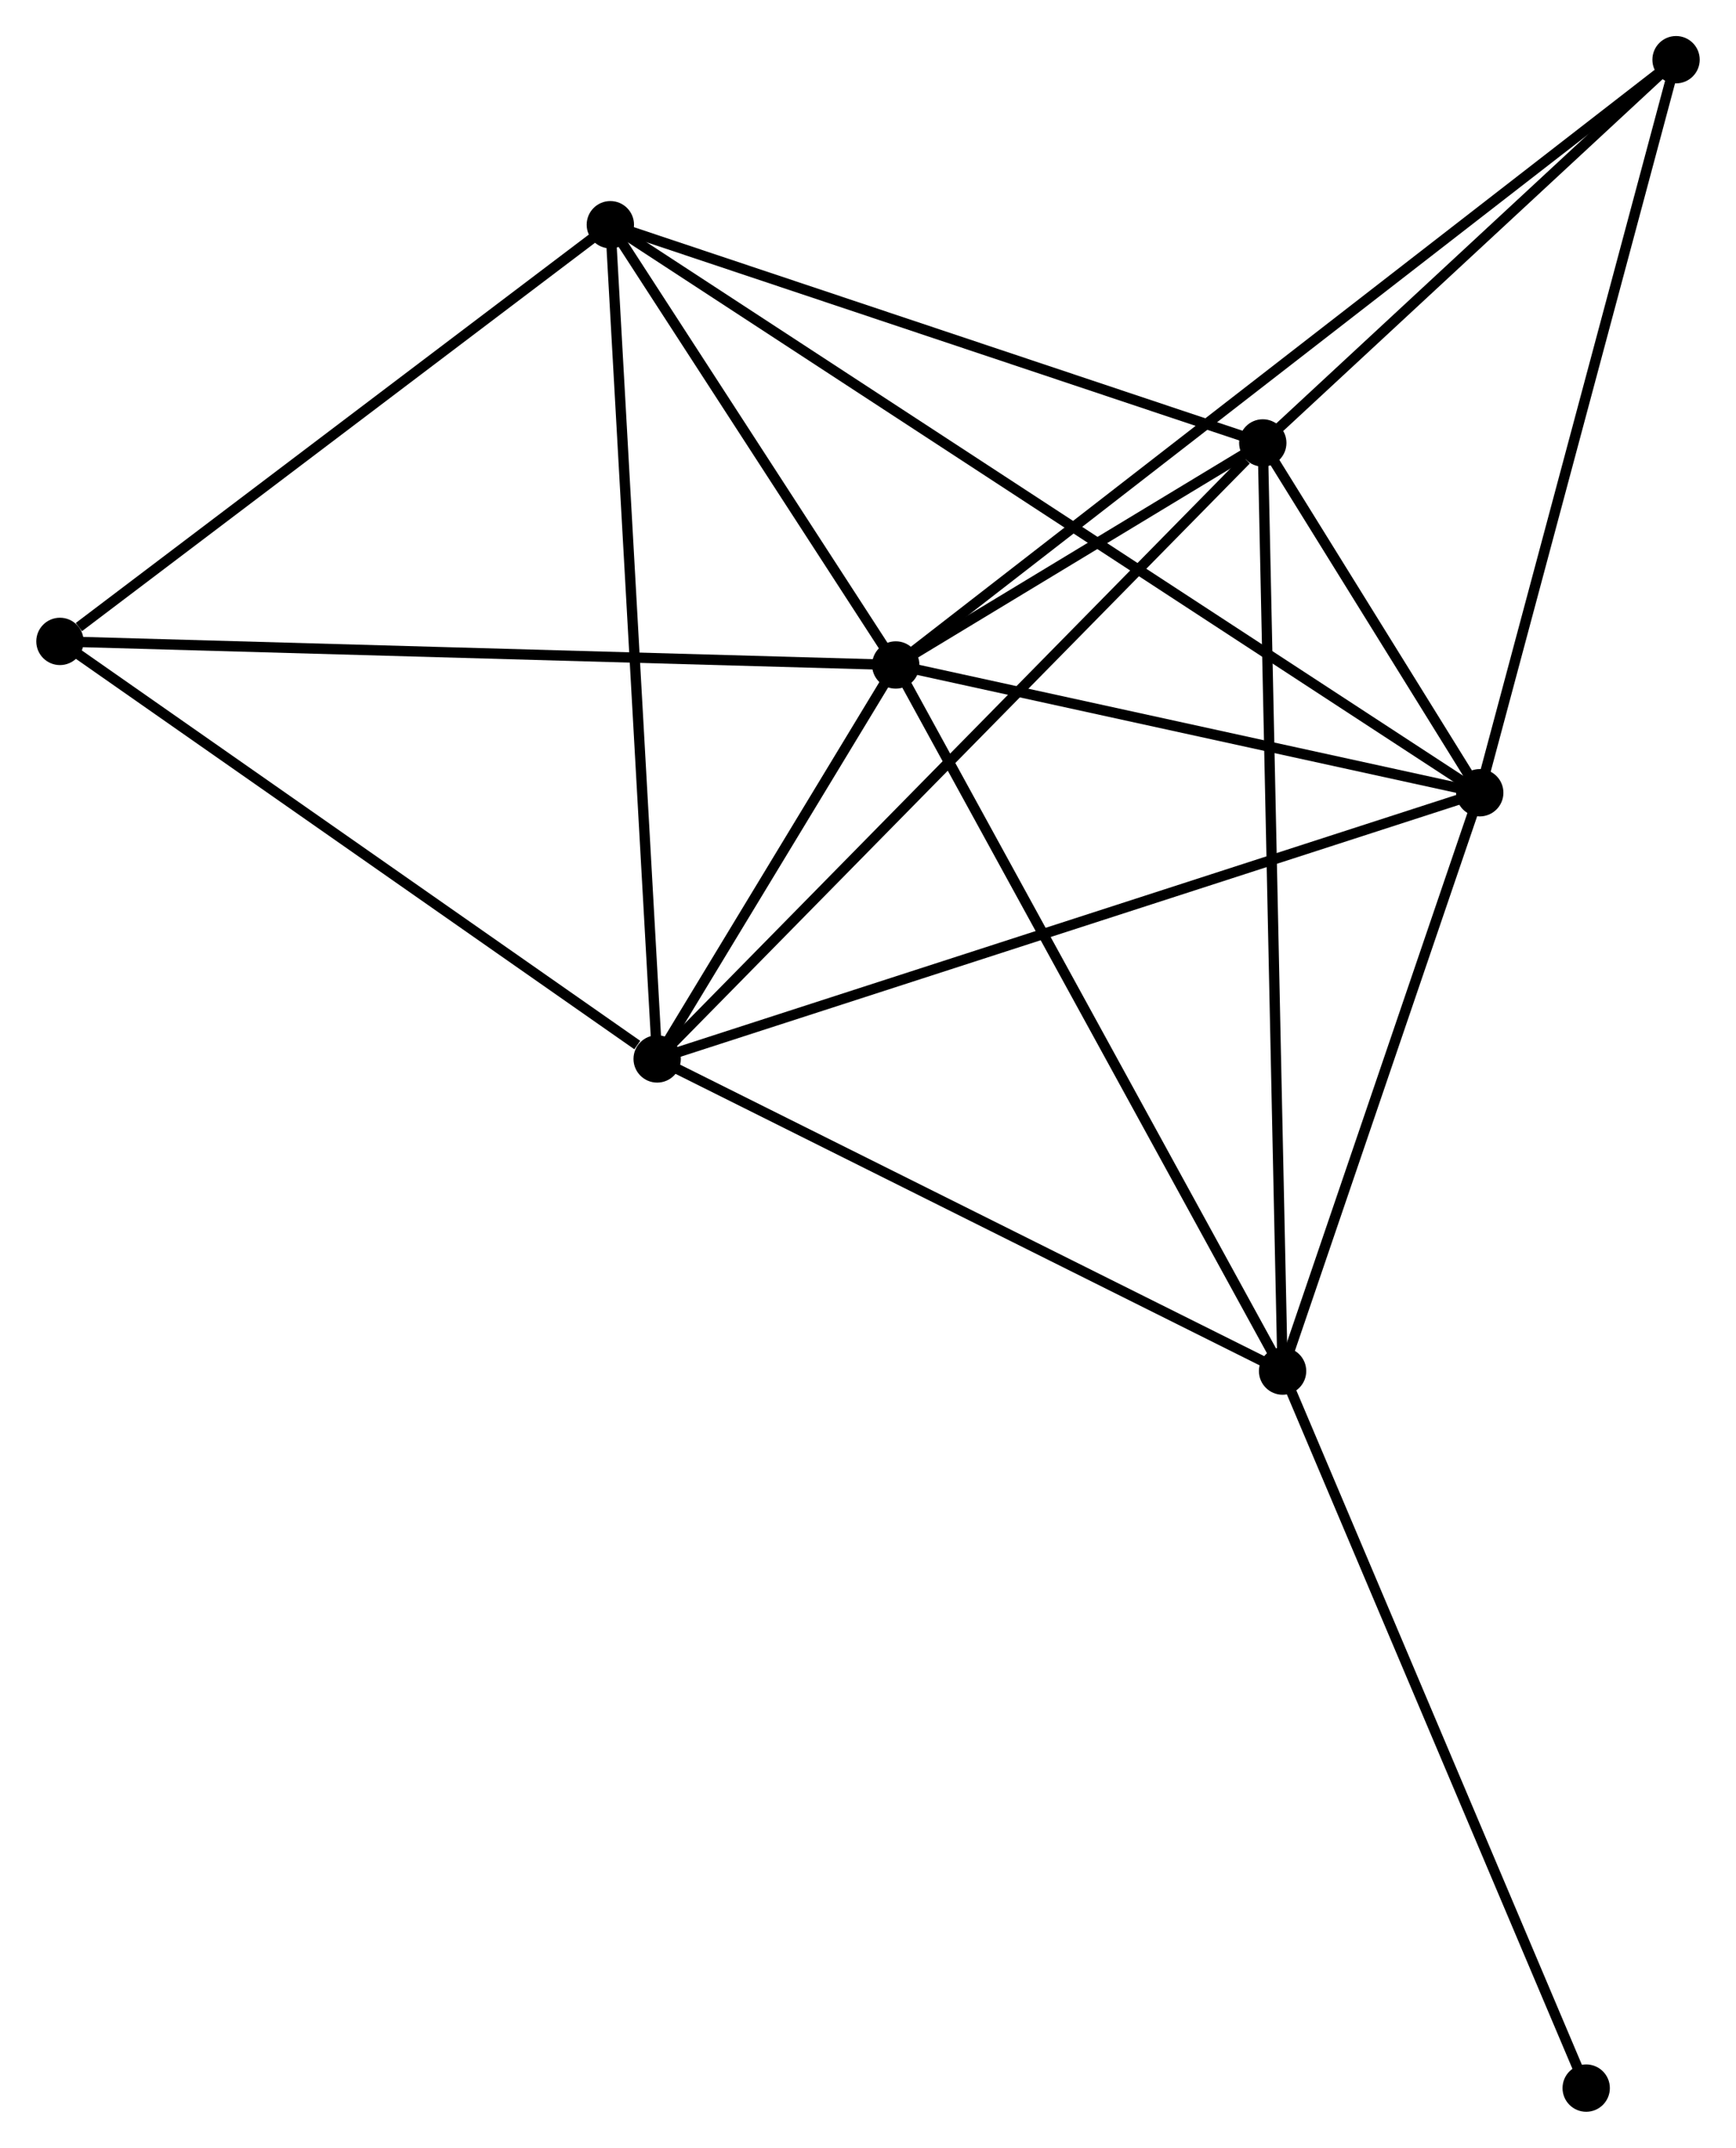 <?xml version="1.0" encoding="UTF-8" standalone="no"?>
<!DOCTYPE svg PUBLIC "-//W3C//DTD SVG 1.1//EN"
 "http://www.w3.org/Graphics/SVG/1.1/DTD/svg11.dtd">
<!-- Generated by graphviz version 2.36.0 (20140111.2315)
 -->
<!-- Title: %3 Pages: 1 -->
<svg width="169pt" height="209pt"
 viewBox="0.00 0.00 168.68 208.67" xmlns="http://www.w3.org/2000/svg" xmlns:xlink="http://www.w3.org/1999/xlink">
<g id="graph0" class="graph" transform="scale(1 1) rotate(0) translate(4 204.67)">
<title>%3</title>
<!-- 0 -->
<g id="node1" class="node"><title>0</title>
<ellipse fill="black" stroke="black" cx="83.037" cy="-140.064" rx="1.8" ry="1.8"/>
</g>
<!-- 1 -->
<g id="node2" class="node"><title>1</title>
<ellipse fill="black" stroke="black" cx="59.847" cy="-101.789" rx="1.8" ry="1.8"/>
</g>
<!-- 0&#45;&#45;1 -->
<g id="edge1" class="edge"><title>0&#45;&#45;1</title>
<path fill="none" stroke="black" d="M82.04,-138.42C78.226,-132.124 64.577,-109.596 60.814,-103.385"/>
</g>
<!-- 2 -->
<g id="node3" class="node"><title>2</title>
<ellipse fill="black" stroke="black" cx="139.799" cy="-127.651" rx="1.8" ry="1.8"/>
</g>
<!-- 0&#45;&#45;2 -->
<g id="edge2" class="edge"><title>0&#45;&#45;2</title>
<path fill="none" stroke="black" d="M84.925,-139.651C93.543,-137.767 129.092,-129.992 137.845,-128.078"/>
</g>
<!-- 3 -->
<g id="node4" class="node"><title>3</title>
<ellipse fill="black" stroke="black" cx="118.712" cy="-161.636" rx="1.8" ry="1.8"/>
</g>
<!-- 0&#45;&#45;3 -->
<g id="edge3" class="edge"><title>0&#45;&#45;3</title>
<path fill="none" stroke="black" d="M84.955,-141.224C91.207,-145.005 110.941,-156.937 116.955,-160.574"/>
</g>
<!-- 4 -->
<g id="node5" class="node"><title>4</title>
<ellipse fill="black" stroke="black" cx="120.636" cy="-71.463" rx="1.8" ry="1.8"/>
</g>
<!-- 0&#45;&#45;4 -->
<g id="edge4" class="edge"><title>0&#45;&#45;4</title>
<path fill="none" stroke="black" d="M83.966,-138.369C89.123,-128.96 114.181,-83.24 119.601,-73.352"/>
</g>
<!-- 5 -->
<g id="node6" class="node"><title>5</title>
<ellipse fill="black" stroke="black" cx="55.297" cy="-182.837" rx="1.8" ry="1.8"/>
</g>
<!-- 0&#45;&#45;5 -->
<g id="edge5" class="edge"><title>0&#45;&#45;5</title>
<path fill="none" stroke="black" d="M81.845,-141.902C77.282,-148.938 60.955,-174.113 56.454,-181.054"/>
</g>
<!-- 6 -->
<g id="node7" class="node"><title>6</title>
<ellipse fill="black" stroke="black" cx="1.8" cy="-142.354" rx="1.8" ry="1.8"/>
</g>
<!-- 0&#45;&#45;6 -->
<g id="edge6" class="edge"><title>0&#45;&#45;6</title>
<path fill="none" stroke="black" d="M81.028,-140.121C69.789,-140.438 14.793,-141.988 3.738,-142.299"/>
</g>
<!-- 7 -->
<g id="node8" class="node"><title>7</title>
<ellipse fill="black" stroke="black" cx="158.88" cy="-198.87" rx="1.8" ry="1.8"/>
</g>
<!-- 0&#45;&#45;7 -->
<g id="edge7" class="edge"><title>0&#45;&#45;7</title>
<path fill="none" stroke="black" d="M84.621,-141.293C94.491,-148.946 147.46,-190.015 157.305,-197.649"/>
</g>
<!-- 1&#45;&#45;2 -->
<g id="edge8" class="edge"><title>1&#45;&#45;2</title>
<path fill="none" stroke="black" d="M61.823,-102.428C72.885,-106.006 127.011,-123.514 137.891,-127.034"/>
</g>
<!-- 1&#45;&#45;3 -->
<g id="edge9" class="edge"><title>1&#45;&#45;3</title>
<path fill="none" stroke="black" d="M61.302,-103.268C69.375,-111.476 108.606,-151.362 117.092,-159.989"/>
</g>
<!-- 1&#45;&#45;4 -->
<g id="edge10" class="edge"><title>1&#45;&#45;4</title>
<path fill="none" stroke="black" d="M61.601,-100.914C70.478,-96.486 110.37,-76.585 118.99,-72.284"/>
</g>
<!-- 1&#45;&#45;5 -->
<g id="edge11" class="edge"><title>1&#45;&#45;5</title>
<path fill="none" stroke="black" d="M59.734,-103.792C59.105,-115.005 56.025,-169.874 55.406,-180.904"/>
</g>
<!-- 1&#45;&#45;6 -->
<g id="edge12" class="edge"><title>1&#45;&#45;6</title>
<path fill="none" stroke="black" d="M57.916,-103.138C48.945,-109.407 11.442,-135.616 3.345,-141.274"/>
</g>
<!-- 2&#45;&#45;3 -->
<g id="edge13" class="edge"><title>2&#45;&#45;3</title>
<path fill="none" stroke="black" d="M138.665,-129.478C134.969,-135.434 123.305,-154.233 119.751,-159.963"/>
</g>
<!-- 2&#45;&#45;4 -->
<g id="edge14" class="edge"><title>2&#45;&#45;4</title>
<path fill="none" stroke="black" d="M139.161,-125.781C136.252,-117.251 124.25,-82.061 121.296,-73.397"/>
</g>
<!-- 2&#45;&#45;5 -->
<g id="edge15" class="edge"><title>2&#45;&#45;5</title>
<path fill="none" stroke="black" d="M138.034,-128.804C127.037,-135.986 68.021,-174.528 57.052,-181.691"/>
</g>
<!-- 2&#45;&#45;7 -->
<g id="edge16" class="edge"><title>2&#45;&#45;7</title>
<path fill="none" stroke="black" d="M140.27,-129.411C142.887,-139.179 155.604,-186.644 158.355,-196.91"/>
</g>
<!-- 3&#45;&#45;4 -->
<g id="edge17" class="edge"><title>3&#45;&#45;4</title>
<path fill="none" stroke="black" d="M118.752,-159.753C119.003,-148.018 120.346,-85.041 120.596,-73.336"/>
</g>
<!-- 3&#45;&#45;5 -->
<g id="edge18" class="edge"><title>3&#45;&#45;5</title>
<path fill="none" stroke="black" d="M116.883,-162.248C107.622,-165.344 66.006,-179.257 57.014,-182.264"/>
</g>
<!-- 3&#45;&#45;7 -->
<g id="edge19" class="edge"><title>3&#45;&#45;7</title>
<path fill="none" stroke="black" d="M120.048,-162.875C126.147,-168.528 151.304,-191.847 157.498,-197.589"/>
</g>
<!-- 8 -->
<g id="node9" class="node"><title>8</title>
<ellipse fill="black" stroke="black" cx="150.146" cy="-1.8" rx="1.8" ry="1.8"/>
</g>
<!-- 4&#45;&#45;8 -->
<g id="edge20" class="edge"><title>4&#45;&#45;8</title>
<path fill="none" stroke="black" d="M121.365,-69.741C125.413,-60.187 145.08,-13.759 149.333,-3.718"/>
</g>
<!-- 5&#45;&#45;6 -->
<g id="edge21" class="edge"><title>5&#45;&#45;6</title>
<path fill="none" stroke="black" d="M53.517,-181.49C45.395,-175.344 11.891,-149.99 3.641,-143.747"/>
</g>
</g>
</svg>
